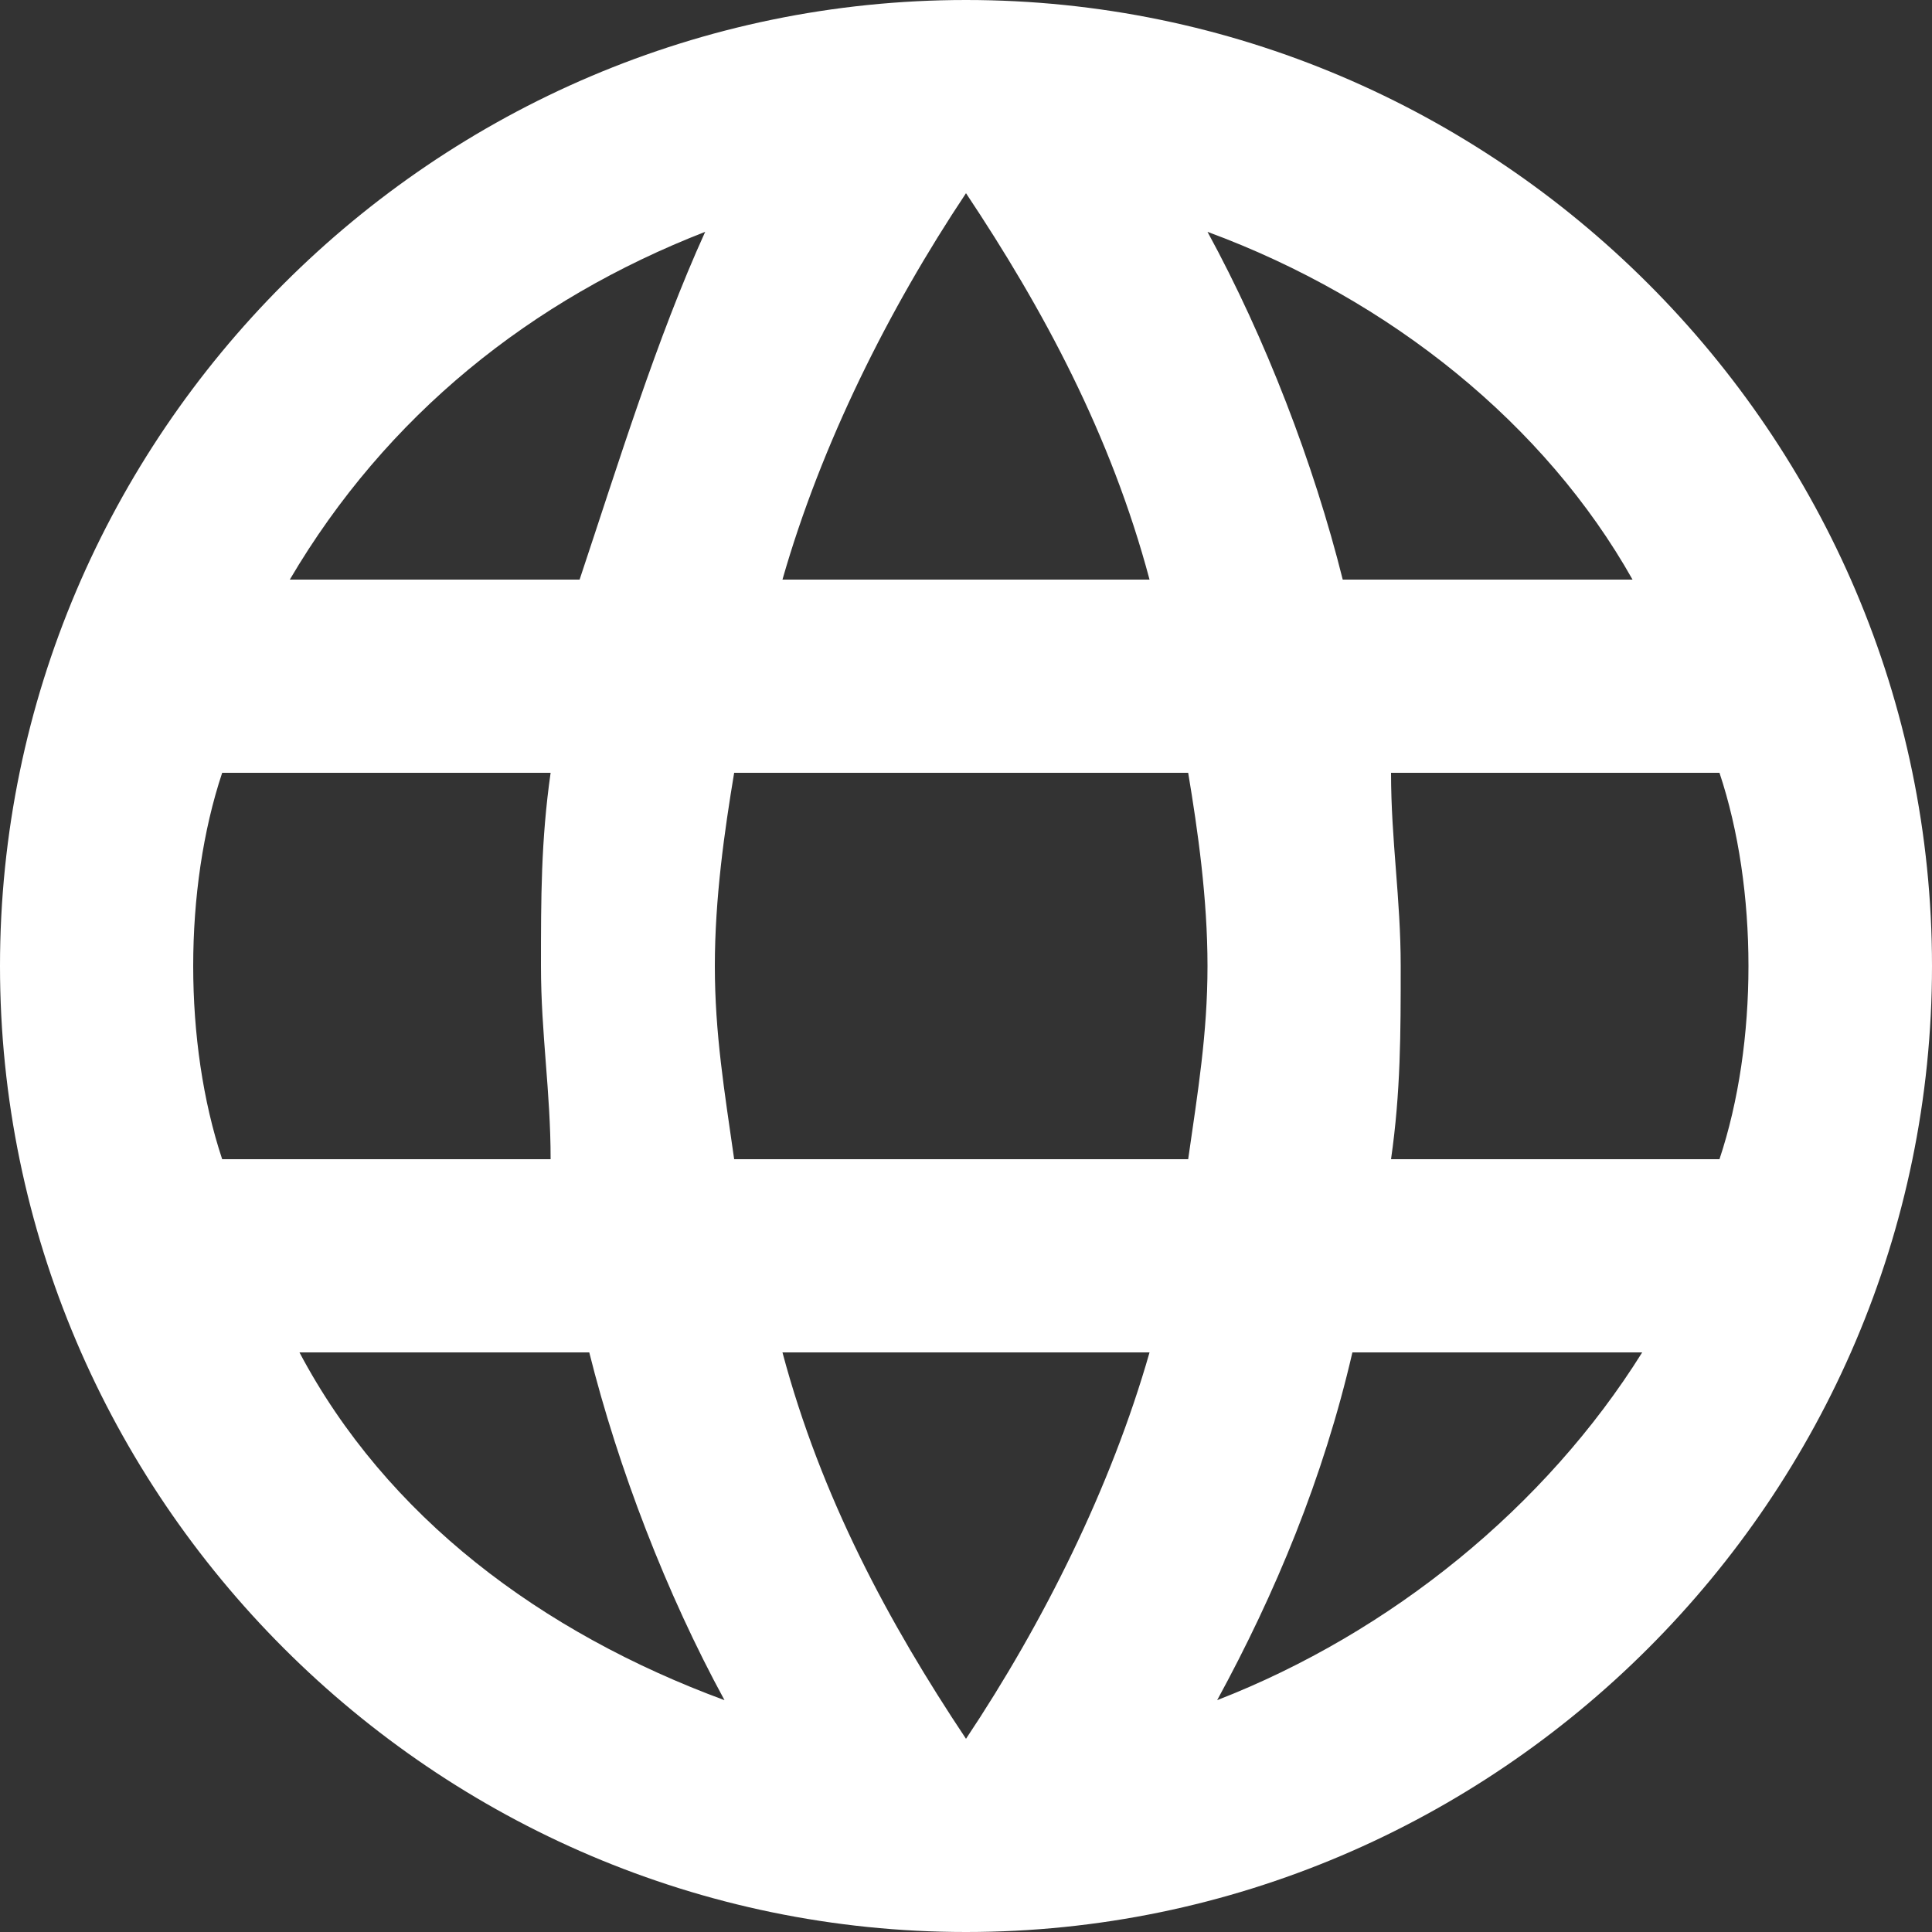 <?xml version="1.0" encoding="utf-8"?>
<!-- Generator: Adobe Illustrator 19.1.0, SVG Export Plug-In . SVG Version: 6.00 Build 0)  -->
<svg version="1.1" id="Layer_1" xmlns="http://www.w3.org/2000/svg" xmlns:xlink="http://www.w3.org/1999/xlink" x="0px" y="0px"
	 viewBox="-293 385 20 20" style="enable-background:new -293 385 20 20;" xml:space="preserve">
<rect x="-293" y="385" width="20" height="20" fill="#333333" stroke="none"/>
<style type="text/css">
	.st0{fill:none;}
	.st1{fill:#FFFFFF;}
</style>
<path class="st0" d="M-293,385h24v24h-24V385z"/>
<path class="st1" d="M-283,385c-5.5,0-10,4.5-10,10s4.5,10,10,10c5.5,0,10-4.5,10-10S-277.5,385-283,385z M-276.1,391h-3
	c-0.3-1.2-0.8-2.5-1.4-3.6C-278.6,388.1-277,389.4-276.1,391z M-283,387c0.8,1.2,1.5,2.5,1.9,4h-3.8
	C-284.5,389.6-283.8,388.2-283,387z M-290.7,397c-0.2-0.6-0.3-1.3-0.3-2s0.1-1.4,0.3-2h3.4c-0.1,0.7-0.1,1.3-0.1,2s0.1,1.3,0.1,2
	H-290.7z M-289.9,399h3c0.3,1.2,0.8,2.5,1.4,3.6C-287.4,401.9-289,400.7-289.9,399z M-287,391h-3c1-1.7,2.5-2.9,4.3-3.6
	C-286.2,388.5-286.6,389.8-287,391z M-283,403c-0.8-1.2-1.5-2.5-1.9-4h3.8C-281.5,400.4-282.2,401.8-283,403z M-280.7,397h-4.7
	c-0.1-0.7-0.2-1.3-0.2-2s0.1-1.4,0.2-2h4.7c0.1,0.6,0.2,1.3,0.2,2S-280.6,396.3-280.7,397z M-280.4,402.6c0.6-1.1,1.1-2.3,1.4-3.6h3
	C-277,400.6-278.6,401.9-280.4,402.6z M-278.6,397c0.1-0.7,0.1-1.3,0.1-2s-0.1-1.3-0.1-2h3.4c0.2,0.6,0.3,1.3,0.3,2s-0.1,1.4-0.3,2
	H-278.6z"/>
</svg>

